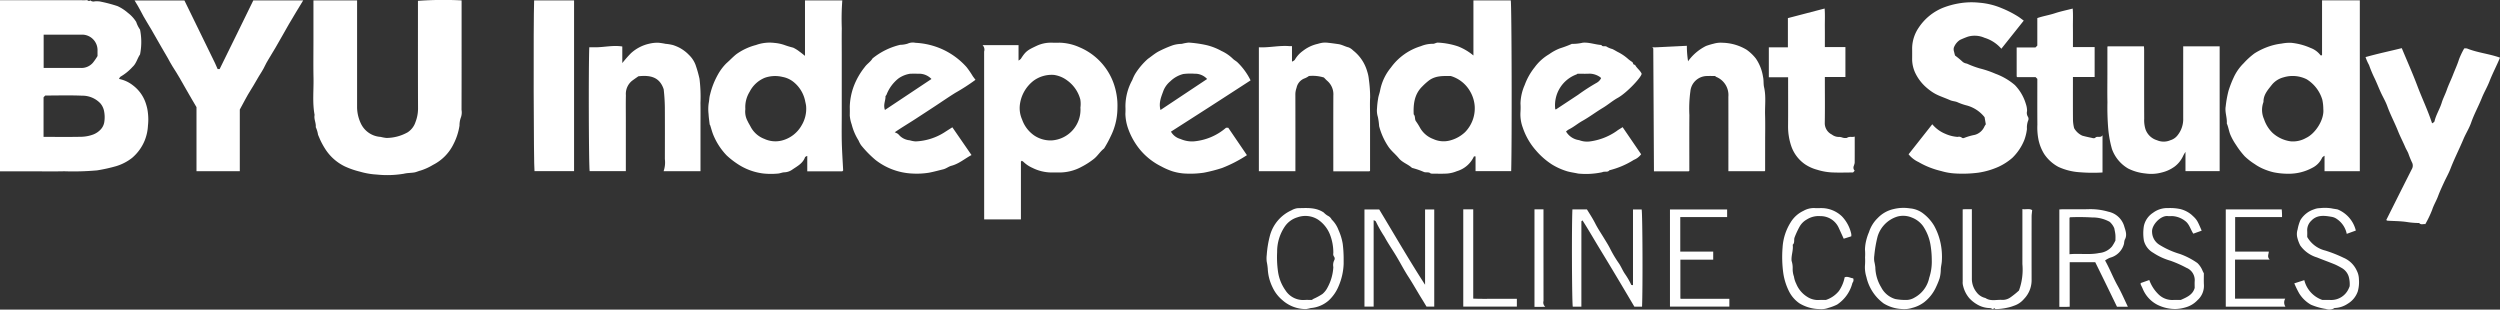 <svg id="Layer_1" data-name="Layer 1" xmlns="http://www.w3.org/2000/svg" viewBox="0 0 522.425 64.691"><rect x="0" y="0" width="522.425" height="64.691" fill="#333333" stroke="none"/><defs><style>.cls-1{fill:#fff;}</style></defs><title>byuis-logo-white</title><path class="cls-1" d="M19.699,54.24V18.48H36.708a8.152,8.152,0,0,0,1.078-.012c0.262-.035.494,0.391,0.754,0.031a1.036,1.036,0,0,0,.989.215,6.907,6.907,0,0,1,.957.016,30.723,30.723,0,0,1,3.787.99,9.084,9.084,0,0,1,2.167,1.416,7.061,7.061,0,0,1,1.726,1.889,6.021,6.021,0,0,0,.795,1.598,13.132,13.132,0,0,1,0,5.198c-0.577.83-.767,1.881-1.562,2.596a10.349,10.349,0,0,1-2.517,2.04,1.27,1.27,0,0,0-.308.477,6.793,6.793,0,0,1,2.9,1.336,7.68,7.68,0,0,1,2.769,4.007A8.691,8.691,0,0,1,50.62,42.153a11.209,11.209,0,0,1-.002,2.514,9.656,9.656,0,0,1-.702,3.181,9.484,9.484,0,0,1-2.615,3.583,10.103,10.103,0,0,1-3.357,1.735,33.442,33.442,0,0,1-3.963.875,56.272,56.272,0,0,1-6.863.187C30.84,54.282,28.56,54.24,26.281,54.24H19.699ZM28.8,47.04c2.726,0,5.358.037,7.987-.022a7.684,7.684,0,0,0,2.425-.488,4.168,4.168,0,0,0,1.564-1.083,2.918,2.918,0,0,0,.713-1.48,6.559,6.559,0,0,0-.053-2.362,3.485,3.485,0,0,0-.785-1.593,5.181,5.181,0,0,0-3.775-1.58C34.293,38.318,31.701,38.4,29.16,38.4l-0.3.3a0.242,0.242,0,0,0-.057.095C28.8,41.507,28.8,44.219,28.8,47.04Zm0.021-14.4c2.66,0,5.212.002,7.764-.001a3.164,3.164,0,0,0,2.53-1.094,12.533,12.533,0,0,0,.965-1.399c0-.469-0.006-0.828.001-1.187a3.235,3.235,0,0,0-3.278-3.284c-2.272.018-4.545,0.004-6.818,0.004H28.821v6.96Z" transform="translate(-19.699 -18.437)"/><path class="cls-1" d="M85.2,18.514h9.12v1.211q0,10.614,0,21.229a8.152,8.152,0,0,0,.879,3.472,4.9,4.9,0,0,0,4.047,2.619,8.276,8.276,0,0,0,1.22.22,9.184,9.184,0,0,0,4.423-1.182,4.027,4.027,0,0,0,1.634-2.137,7.84,7.84,0,0,0,.533-2.786c-0.03-7.516-.016-15.032-0.016-22.548a74.125,74.125,0,0,1,9.12-.092v1.162c0,7.236.008,14.473-.015,21.709a3.137,3.137,0,0,1-.183,1.723,4.931,4.931,0,0,0-.239,1.563,12.544,12.544,0,0,1-1.279,3.917,9.521,9.521,0,0,1-4.254,4.294,11.934,11.934,0,0,1-2.624,1.195c-0.432.099-.841,0.313-1.275,0.387-0.72.121-1.471,0.092-2.174,0.267a20.837,20.837,0,0,1-5.66.178,15.62,15.62,0,0,1-3.557-.612,17.439,17.439,0,0,1-3.152-1.096,10.075,10.075,0,0,1-4.143-3.728,16.391,16.391,0,0,1-.819-1.46c-0.232-.462-0.416-0.947-0.626-1.419a5.875,5.875,0,0,0-.479-1.601c0.102-.864-0.426-1.668-0.24-2.539-0.483-2.553-.177-5.131-0.228-7.697C85.159,32.164,85.2,29.564,85.2,26.966V18.514Z" transform="translate(-19.699 -18.437)"/><path class="cls-1" d="M504.938,29.981V18.51h7.893V54.208h-7.374V50.984a1.749,1.749,0,0,0-.488.375,4.381,4.381,0,0,1-2.032,2.129,10.257,10.257,0,0,1-4.885,1.256,15.379,15.379,0,0,1-3.25-.306,12.712,12.712,0,0,1-2.102-.695,9.877,9.877,0,0,1-1.85-1.028,12.864,12.864,0,0,1-2.078-1.62,17.051,17.051,0,0,1-1.802-2.364,12.423,12.423,0,0,1-1.191-2.142c-0.309-.749-0.404-1.581-0.738-2.333a0.277,0.277,0,0,1-.002-0.119c0.068-1.176-.452-2.32-0.231-3.497a22.425,22.425,0,0,1,.585-3.232,22.035,22.035,0,0,1,1.083-2.792,9.982,9.982,0,0,1,2.086-2.971,15.377,15.377,0,0,1,2.262-2.055,14.433,14.433,0,0,1,3.215-1.512,12.649,12.649,0,0,1,2.434-.533,9.306,9.306,0,0,1,1.944-.169,13.15,13.15,0,0,1,4.108,1.072,4.616,4.616,0,0,1,2.103,1.548A0.8,0.8,0,0,0,504.938,29.981Zm0.265,11.263a9.607,9.607,0,0,0-.21-1.971,7.553,7.553,0,0,0-3.255-4.263,6.557,6.557,0,0,0-4.867-.406,4.678,4.678,0,0,0-2.356,1.472c-0.836,1.068-1.85,2.13-1.813,3.663a4.725,4.725,0,0,0,.114,3.602,7.112,7.112,0,0,0,1.782,2.865,7.04,7.04,0,0,0,3.821,1.77,5.539,5.539,0,0,0,3.164-.704C503.575,46.343,505.421,43.42,505.203,41.244Z" transform="translate(-19.699 -18.437)"/><path class="cls-1" d="M327.601,30.036V18.52h7.805c0.189,1.122.264,29.501,0.085,35.673h-7.447V51.12h-0.333a5.667,5.667,0,0,1-3.583,3.093,6.744,6.744,0,0,1-1.95.485c-1.154.078-2.316,0.022-3.475,0.022-0.397-.416-0.95-0.175-1.419-0.333a16.84,16.84,0,0,0-2.52-.867c-0.841-.783-2.011-1.103-2.763-2.025-0.667-.818-1.512-1.466-2.133-2.351a13.996,13.996,0,0,1-1.972-4.349,13.679,13.679,0,0,0-.265-1.924,4.493,4.493,0,0,1-.172-1.839,16.14,16.14,0,0,1,.219-1.939c0.068-.6.319-1.162,0.418-1.739a10.695,10.695,0,0,1,2.268-4.806,12.045,12.045,0,0,1,6.274-4.47,6.405,6.405,0,0,1,2.441-.489c0.371,0.043.688-.251,1.098-0.246a15.464,15.464,0,0,1,4.234.795A11.634,11.634,0,0,1,327.601,30.036Zm0.27,10.621a7.174,7.174,0,0,0-.959-3.119A6.931,6.931,0,0,0,322.859,34.32c-1.575-.002-3.138-0.104-4.545.927a13.32,13.32,0,0,0-1.388,1.245c-1.659,1.609-1.903,3.679-1.807,5.843,0.403,0.412.149,1.05,0.495,1.473a14.199,14.199,0,0,1,.892,1.44,5.289,5.289,0,0,0,2.679,2.23,5.161,5.161,0,0,0,3.421.337,7.246,7.246,0,0,0,3.242-1.76A7.122,7.122,0,0,0,327.871,40.657Z" transform="translate(-19.699 -18.437)"/><path class="cls-1" d="M233.214,52.037a1.143,1.143,0,0,0-.132.123,0.194,0.194,0,0,0-.04.102C233.04,56.255,233.04,60.248,233.04,64.28h-7.68V63.285q0-17.033-.009-34.066a1.315,1.315,0,0,0-.33-1.348h7.523v3.228a2.413,2.413,0,0,0,.49-0.38c1.004-1.589,1.441-1.833,3.238-2.679a6.96,6.96,0,0,1,3.199-.682c0.56,0.011,1.12.005,1.679,0.001a10.84,10.84,0,0,1,4.158.967,12.862,12.862,0,0,1,7.418,8.523,14.446,14.446,0,0,1,.468,2.802c0.034,0.598.027,1.2,0.003,1.799a13.227,13.227,0,0,1-1.375,5.428,23.835,23.835,0,0,1-1.262,2.355,1.076,1.076,0,0,1-.195.277c-0.788.618-1.286,1.503-2.082,2.136a16.093,16.093,0,0,1-2.565,1.648,9.685,9.685,0,0,1-4.788,1.188c-0.52-.01-1.04-0.005-1.559-0.001a9.034,9.034,0,0,1-3.92-.962,6.33,6.33,0,0,1-1.879-1.26A1.699,1.699,0,0,0,233.214,52.037Zm12.261-11.129a5.638,5.638,0,0,0-.027-1.704,7.14,7.14,0,0,0-2.757-3.971,5.982,5.982,0,0,0-2.751-1.142,6.436,6.436,0,0,0-4.186,1.163,7.495,7.495,0,0,0-2.953,5.254,5.895,5.895,0,0,0,.487,2.91,6.761,6.761,0,0,0,2.546,3.34,6.15,6.15,0,0,0,3.645,1.021A6.436,6.436,0,0,0,245.475,40.908Z" transform="translate(-19.699 -18.437)"/><path class="cls-1" d="M187.917,30.111v-11.59h7.797a52.66,52.66,0,0,0-.107,5.813c-0.029,1.999-.006,3.999-0.006,5.999V42.212c0,2-.039,4,0.011,5.999,0.049,1.967.187,3.931,0.283,5.84a1.316,1.316,0,0,1-.133.146,0.192,0.192,0,0,1-.102.042c-2.394.002-4.788,0.002-7.266,0.002V51.02a1.237,1.237,0,0,0-.462.254c-0.462,1.349-1.692,1.92-2.734,2.652a3.012,3.012,0,0,1-1.565.518c-0.52.014-.966,0.26-1.46,0.27a15.004,15.004,0,0,1-2.994-.025,12.485,12.485,0,0,1-5.49-2.081,17.041,17.041,0,0,1-2.16-1.713,13.706,13.706,0,0,1-2.803-4.349c-0.245-.619-0.407-1.271-0.611-1.907a1.45,1.45,0,0,1-.112-0.192c-0.087-.726-0.197-1.451-0.235-2.18a8.732,8.732,0,0,1,.028-2.271c0.13-.599.108-1.215,0.287-1.794a16.116,16.116,0,0,1,1.608-4.13,10.55,10.55,0,0,1,1.777-2.389c0.712-.621,1.358-1.322,2.093-1.913a12.321,12.321,0,0,1,4.118-1.926,8.374,8.374,0,0,1,3.866-.439,8.503,8.503,0,0,1,1.99.407,18.67,18.67,0,0,0,1.915.583,7.288,7.288,0,0,1,1.333.835C187.128,29.469,187.448,29.744,187.917,30.111Zm-12.462,11.12a4.129,4.129,0,0,0,.471,2.513c0.18,0.405.427,0.78,0.632,1.175a5.394,5.394,0,0,0,2.876,2.544,5.51,5.51,0,0,0,3.644.342,6.619,6.619,0,0,0,4.123-3.153,6.704,6.704,0,0,0,.953-4.032c-0.038-.41-0.16-0.811-0.233-1.218a6.881,6.881,0,0,0-2.459-3.887,5.137,5.137,0,0,0-2.23-1.001,6.542,6.542,0,0,0-3.71.177,6.168,6.168,0,0,0-3.172,2.929A6.074,6.074,0,0,0,175.454,41.231Z" transform="translate(-19.699 -18.437)"/><path class="cls-1" d="M418.534,50.677L423.488,44.4a6.967,6.967,0,0,0,2.699,1.989,7.653,7.653,0,0,0,2.608.658,0.946,0.946,0,0,1,.891.177,0.461,0.461,0,0,0,.442.045,12.526,12.526,0,0,1,2.25-.651,3.099,3.099,0,0,0,2.025-1.784,3.102,3.102,0,0,1,.272-0.418l-0.257-1.485A7.117,7.117,0,0,0,430.517,40.43a11.797,11.797,0,0,1-1.676-.591c-0.506-.252-1.08-0.234-1.607-0.463-2.139-.929-3.042-1.02-4.832-2.525a9.449,9.449,0,0,1-2.512-3.26,7.008,7.008,0,0,1-.611-2.626q0.014-1.259.001-2.518a7.816,7.816,0,0,1,1.367-4.228,11.056,11.056,0,0,1,5.184-4.2,17.016,17.016,0,0,1,3.129-.86,15.456,15.456,0,0,1,4.344-.158,14.994,14.994,0,0,1,4.671,1.136,21.877,21.877,0,0,1,3.369,1.707c0.415,0.259.798,0.569,1.258,0.901l-4.682,5.878a7.56,7.56,0,0,0-3.523-2.292,5.096,5.096,0,0,0-3.473-.231c-0.57.203-1.097,0.423-1.644,0.675a3.298,3.298,0,0,0-1.296,1.644,1.602,1.602,0,0,0,.072.873c0.028,0.185.089,0.366,0.185,0.743a19.639,19.639,0,0,1,1.645,1.365,1.905,1.905,0,0,0,.833.329,19.135,19.135,0,0,0,2.701,1.007,20.464,20.464,0,0,1,3.259,1.108,13.201,13.201,0,0,1,4.061,2.363,9.588,9.588,0,0,1,2.308,3.965,4.478,4.478,0,0,1,.246,1.462,1.53,1.53,0,0,0,.204,1.24,0.867,0.867,0,0,1,.003.806,4.141,4.141,0,0,0-.23,1.71,10.06,10.06,0,0,1-.545,2.29,10.824,10.824,0,0,1-2.519,3.755,12.242,12.242,0,0,1-2.837,1.838,16.064,16.064,0,0,1-4.288,1.253,25.809,25.809,0,0,1-4.826.16,12.735,12.735,0,0,1-2.897-.505,17.9,17.9,0,0,1-2.44-.763,16.374,16.374,0,0,1-2.295-1.112A5.878,5.878,0,0,1,418.534,50.677Z" transform="translate(-19.699 -18.437)"/><path class="cls-1" d="M65.181,32.873H65.595Q67.36,29.282,69.12,25.7q1.76-3.589,3.516-7.185H83.059c-1.03,1.707-2.046,3.347-3.015,5.015-0.43.74-.843,1.491-1.268,2.236-0.999,1.75-1.985,3.506-3.059,5.213-0.493.784-.827,1.668-1.33,2.444-0.816,1.257-1.504,2.587-2.311,3.85-0.8,1.253-1.459,2.596-2.266,4.055V54.216h-9.05V40.83c-0.772-1.325-1.485-2.51-2.16-3.715-0.894-1.597-1.8-3.186-2.8-4.721-0.387-.593-0.704-1.234-1.051-1.848C53.887,29.02,52.955,27.53,52.12,25.995c-1.016-1.866-2.226-3.616-3.168-5.522-0.328-.664-0.748-1.282-1.14-1.945h10.422c0.41,0.837.849,1.733,1.286,2.629q2.559,5.24,5.116,10.482C64.83,32.037,64.995,32.449,65.181,32.873Z" transform="translate(-19.699 -18.437)"/><path class="cls-1" d="M514.026,30.367c2.607-.736,5.129-1.259,7.572-1.868,1.127,2.709,2.273,5.275,3.262,7.9,0.977,2.594,2.191,5.095,3.07,7.803a1.184,1.184,0,0,0,.498-0.374c0.308-1.389,1.106-2.583,1.519-3.935,0.278-.91.746-1.764,1.06-2.677,0.372-1.08.895-2.108,1.306-3.176s0.907-2.102,1.244-3.205a16.643,16.643,0,0,1,1.083-2.274,1.539,1.539,0,0,1,.606.011c2.219,0.896,4.635,1.101,6.879,1.915-0.717,1.713-1.561,3.301-2.212,4.98-0.454,1.169-1.113,2.258-1.579,3.423-0.7,1.75-1.623,3.399-2.245,5.189-0.41,1.18-1.112,2.256-1.597,3.414-0.871,2.079-1.904,4.085-2.714,6.192-0.384.998-.927,1.934-1.373,2.909-0.43.94-.872,1.879-1.229,2.848-0.359.973-.915,1.849-1.233,2.851a22.802,22.802,0,0,1-1.43,2.987c-0.416-.09-0.889.217-1.28-0.238a0.227,0.227,0,0,0-.117-0.003,16.691,16.691,0,0,1-2.424-.206c-1.347-.205-2.727-0.193-4.093-0.279a0.81,0.81,0,0,1-.243-0.141q1.163-2.325,2.331-4.658,1.495-2.979,2.998-5.954a1.444,1.444,0,0,0,.015-1.491,19.549,19.549,0,0,1-.743-1.849c-0.188-.442-0.452-0.846-0.642-1.293-0.476-1.122-1.054-2.203-1.502-3.336-0.693-1.753-1.596-3.413-2.236-5.192-0.361-1.004-.925-1.934-1.371-2.909-0.43-.94-0.804-1.907-1.244-2.842a25.251,25.251,0,0,1-1.203-2.862A10.004,10.004,0,0,1,514.026,30.367Z" transform="translate(-19.699 -18.437)"/><path class="cls-1" d="M476.397,54.198v-4.02a7.675,7.675,0,0,0-.472.807,5.781,5.781,0,0,1-1.782,2.252,7.53,7.53,0,0,1-2.716,1.248,8.251,8.251,0,0,1-3.376.203,10.23,10.23,0,0,1-3.638-1.036,7.719,7.719,0,0,1-3.379-4.075,22.856,22.856,0,0,1-.768-4.133,53.738,53.738,0,0,1-.175-5.663c-0.047-1.917-.01-3.837-0.01-5.755s0-3.837.002-5.755a0.674,0.674,0,0,1,.047-0.148h7.591c0.012,0.255.039,0.557,0.039,0.86,0.003,4.756-.008,9.512.013,14.268a6.396,6.396,0,0,0,.26,2.167,3.645,3.645,0,0,0,2.415,2.324,3.505,3.505,0,0,0,2.789,0,2.947,2.947,0,0,0,1.499-1.021,5.4,5.4,0,0,0,1.188-3.591q-0.005-6.894-.001-13.789V28.12H483.54V54.198h-7.143Z" transform="translate(-19.699 -18.437)"/><path class="cls-1" d="M296.353,34.633a8,8,0,0,0-3.136-.313,3.691,3.691,0,0,1-.823.467,2.666,2.666,0,0,0-1.759,2.023,4.023,4.023,0,0,0-.243,1.461q0.019,7.494.008,14.988V54.215h-7.635V28.316c2.145,0.118,4.242-.42,6.373-0.238,0.153,0.013.309,0.002,0.547,0.002v3.23a1.632,1.632,0,0,0,.566-0.338,5.942,5.942,0,0,1,1.726-1.909,7.753,7.753,0,0,1,3.102-1.462,7.35,7.35,0,0,1,.981-0.232,5.025,5.025,0,0,1,1.077-.003c0.764,0.079,1.528.188,2.283,0.297,0.712,0.103,1.379.511,2.11,0.68a2.927,2.927,0,0,1,.93.637,8.515,8.515,0,0,1,2.945,4.393,7.556,7.556,0,0,1,.344,1.653,27.552,27.552,0,0,1,.268,3.737C305.944,40.04,306,41.322,306,42.601v11.51a0.56,0.56,0,0,1-.08.086,0.193,0.193,0,0,1-.102.041c-2.473.002-4.945,0.002-7.498,0.002V53.035c0-4.876-.011-9.752.008-14.628a3.705,3.705,0,0,0-1.27-3.076C296.813,35.127,296.602,34.882,296.353,34.633Z" transform="translate(-19.699 -18.437)"/><path class="cls-1" d="M223.547,35.117a41.91,41.91,0,0,1-4.204,2.715c-1.437.892-2.828,1.858-4.242,2.787q-2.072,1.361-4.152,2.712c-1.372.892-2.786,1.722-4.281,2.748a4.254,4.254,0,0,1,.615.294,2.758,2.758,0,0,1,.426.42,3.445,3.445,0,0,0,2.118.967,5.01,5.01,0,0,0,1.218.226,12.128,12.128,0,0,0,6.038-1.908c0.531-.346,1.068-0.682,1.63-1.041l4.004,5.801c-1.38.721-2.586,1.813-4.196,2.238-0.585.154-1.093,0.592-1.727,0.746-0.984.238-1.952,0.51-2.954,0.702a15.96,15.96,0,0,1-3.385.183,13.478,13.478,0,0,1-7.813-2.854,22.255,22.255,0,0,1-3.005-3.076,5.619,5.619,0,0,1-.522-0.976,11.61,11.61,0,0,1-1.44-3.361,7.34,7.34,0,0,1-.399-1.874c0.017-.599.017-1.199,0.001-1.798a13.324,13.324,0,0,1,.803-4.226A14.855,14.855,0,0,1,200.4,32.459c0.483-.689,1.218-1.096,1.632-1.811a14.409,14.409,0,0,1,5.783-2.846,5.506,5.506,0,0,0,1.562-.246,2.542,2.542,0,0,1,1.602-.175,15.564,15.564,0,0,1,5.764,1.408,15.278,15.278,0,0,1,4.943,3.676,18.836,18.836,0,0,1,1.277,1.863C223.112,34.55,223.279,34.758,223.547,35.117Zm-18.923,6.3,9.724-6.473a3.59,3.59,0,0,0-2.511-1.103c-0.639-.004-1.279-0.007-1.918.001a5.707,5.707,0,0,0-2.467.987,8.007,8.007,0,0,0-2.497,3.401,1.158,1.158,0,0,1-.215.289C204.798,39.421,204.213,40.298,204.624,41.417Z" transform="translate(-19.699 -18.437)"/><path class="cls-1" d="M281.034,35.232c-2.799,1.812-5.573,3.615-8.355,5.407-2.745,1.768-5.497,3.523-8.287,5.31a3.285,3.285,0,0,0,1.991,1.531,6.035,6.035,0,0,0,2.665.508,11.852,11.852,0,0,0,6.864-2.863h0.452l3.905,5.736a27.669,27.669,0,0,1-5.208,2.686,31.947,31.947,0,0,1-3.801.979,19.552,19.552,0,0,1-4.23.158,10.939,10.939,0,0,1-2.429-.486,14.365,14.365,0,0,1-2.227-.983,13.673,13.673,0,0,1-4.431-3.486,14.636,14.636,0,0,1-2.515-4.466A10.042,10.042,0,0,1,254.87,42.24a15.166,15.166,0,0,0,.01-1.559,11.421,11.421,0,0,1,1.435-5.525,8.508,8.508,0,0,1,.615-1.299,14.414,14.414,0,0,1,2.627-3.106c0.709-.497,1.365-1.061,2.129-1.5a23.259,23.259,0,0,1,3.153-1.377,6.678,6.678,0,0,1,1.807-.268,9.228,9.228,0,0,1,1.461-.27,24.657,24.657,0,0,1,3.638.513,12.355,12.355,0,0,1,3.204,1.237,8.427,8.427,0,0,1,2.347,1.593c0.285,0.302.686,0.49,0.991,0.776A13.533,13.533,0,0,1,281.034,35.232Zm-18.83,6.196,9.747-6.482a3.401,3.401,0,0,0-2.6-1.102,12.085,12.085,0,0,0-2.38.059,5.981,5.981,0,0,0-2.711,1.523,4.945,4.945,0,0,0-1.419,1.914C262.411,38.57,261.787,39.814,262.204,41.427Z" transform="translate(-19.699 -18.437)"/><path class="cls-1" d="M357.747,38.898c-1.085.6-2.036,1.44-3.103,2.078-1.449.867-2.789,1.897-4.267,2.721-0.979.546-1.84,1.297-2.858,1.794a3.604,3.604,0,0,0-.565.425,3.767,3.767,0,0,0,2.738,1.808,4.657,4.657,0,0,0,2.171.279A12.689,12.689,0,0,0,357.46,45.87c0.407-.319.868-0.569,1.319-0.86l3.869,5.664a3.557,3.557,0,0,1-1.523,1.169,17.396,17.396,0,0,1-5.1,2.172c-0.383.516-.999,0.15-1.513,0.414a16.247,16.247,0,0,1-5.031.279c-0.811-.182-1.66-0.277-2.428-0.518a13.741,13.741,0,0,1-3.028-1.376,15.251,15.251,0,0,1-3.293-2.863,13.929,13.929,0,0,1-2.812-4.828,7.983,7.983,0,0,1-.489-3.281,14.21,14.21,0,0,0,.003-1.799,10.155,10.155,0,0,1,.88-3.837,13.045,13.045,0,0,1,2.07-3.689,10.074,10.074,0,0,1,3.037-2.75,10.114,10.114,0,0,1,2.254-1.225,24.077,24.077,0,0,0,2.389-.887,0.306,0.306,0,0,1,.097-0.051,9.375,9.375,0,0,0,2.3-.245c1.328-.107,2.578.399,3.881,0.482,0.255,0.495.804,0.071,1.168,0.39a4.606,4.606,0,0,0,1.122.452c0.371,0.17.718,0.392,1.077,0.587a9.847,9.847,0,0,1,2.253,1.521,7.38,7.38,0,0,0,.827.601c0.222,0.163.135,0.637,0.58,0.578,0.338,0.697,1.034,1.122,1.368,1.832C362.96,34.275,359.755,37.788,357.747,38.898ZM344.703,41.28a0.502,0.502,0,0,0,.178-0.002q2.301-1.516,4.6-3.037a40.857,40.857,0,0,1,3.865-2.496,2.211,2.211,0,0,0,.935-0.982,1.212,1.212,0,0,0-.193-0.2,3.931,3.931,0,0,0-2.211-.733c-0.834.047-1.673,0.007-2.51,0.016a0.808,0.808,0,0,0-.184.128A6.868,6.868,0,0,0,344.703,41.28Z" transform="translate(-19.699 -18.437)"/><path class="cls-1" d="M166.08,54.218h-7.711a5.53,5.53,0,0,0,.267-2.53c0.008-3.599.018-7.197-.004-10.796a36.985,36.985,0,0,0-.242-3.799c-0.842-2.551-2.773-2.999-5.29-2.714-0.344.245-.875,0.602-1.382,0.988a3.524,3.524,0,0,0-1.227,2.964c-0.037,1.758-.01,3.518-0.01,5.278V54.196h-7.561c-0.183-.997-0.254-21.512-0.078-25.876,0.381,0,.772-0.003,1.162,0,1.888,0.016,3.755-.478,5.737-0.169v3.47a25.176,25.176,0,0,1,1.792-2.048,8.319,8.319,0,0,1,3.847-2.004,7.174,7.174,0,0,1,1.946-.198,13.621,13.621,0,0,1,1.461.228,8.954,8.954,0,0,1,1.572.262,9.117,9.117,0,0,1,1.326.551,7.956,7.956,0,0,1,2,1.517,5.634,5.634,0,0,1,1.363,2.061,25.263,25.263,0,0,1,.825,2.906,30.829,30.829,0,0,1,.2,5.065c0.035,1.679.008,3.359,0.008,5.038v9.22Z" transform="translate(-19.699 -18.437)"/><path class="cls-1" d="M378.12,34.32c-0.555,0-1.115-.022-1.673.004a3.518,3.518,0,0,0-3.511,3.217,26.669,26.669,0,0,0-.207,4.943c-0.031,3.878-.01,7.757-0.01,11.638a0.576,0.576,0,0,1-.085.081,0.208,0.208,0,0,1-.104.036c-2.393.002-4.785,0.002-7.205,0.002-0.045-8.581-.09-17.115-0.14-25.649a0.944,0.944,0,0,0-.209-0.271c0.348,0,.615.011,0.881-0.002,2.085-.1,4.169-0.205,6.345-0.313a20.727,20.727,0,0,0,.255,3.25,2.786,2.786,0,0,1,.266-0.378,10.301,10.301,0,0,1,3.483-2.833,14.074,14.074,0,0,1,1.605-.48,5.166,5.166,0,0,1,1.828-.194,10.226,10.226,0,0,1,5.029,1.447,9.118,9.118,0,0,1,1.952,1.851,9.189,9.189,0,0,1,1.497,3.817c0.175,0.743.061,1.48,0.222,2.184,0.438,1.921.153,3.857,0.209,5.783,0.056,1.918.012,3.838,0.012,5.757q0,2.939-.003,5.878a0.376,0.376,0,0,1-.079.123H380.88V53.174c0-4.838.011-9.676-.005-14.514a4.083,4.083,0,0,0-2.579-4.17A0.699,0.699,0,0,1,378.12,34.32Z" transform="translate(-19.699 -18.437)"/><path class="cls-1" d="M405.336,28.278V34.53H401.04v0.957c0,2.879.038,5.759-.018,8.637a2.644,2.644,0,0,0,1.48,2.428A2.385,2.385,0,0,0,404.1,47.05a2.289,2.289,0,0,1,.547.113,1.865,1.865,0,0,0,1.011.086c0.537-.374,1.056-0.082,1.623-0.273,0,1.926.007,3.719-.009,5.511a4.804,4.804,0,0,1-.188.637,0.909,0.909,0,0,0,.191.987l-0.345.369c-1.518,0-3.076.065-4.625-.024a12.361,12.361,0,0,1-2.886-.549A8.482,8.482,0,0,1,396.9,52.772a7.651,7.651,0,0,1-2.807-3.592,12.714,12.714,0,0,1-.742-4.376c0.029-3.079.009-6.158,0.009-9.238v-0.98h-4.028V28.333h3.983v-6.111l7.677-2.003c0.107,1.281.032,2.618,0.045,3.952,0.014,1.355.003,2.71,0.003,4.106h4.296Z" transform="translate(-19.699 -18.437)"/><path class="cls-1" d="M457.415,28.278v6.254H452.88V35.61c0,2.64-.014,5.28.011,7.919a7.621,7.621,0,0,0,.242,1.697,3.784,3.784,0,0,0,1.712,1.566c0.685,0.19,1.383.337,2.08,0.481a0.822,0.822,0,0,0,.581-0.008c0.406-.517,1.13.088,1.556-0.558V54.48a33.868,33.868,0,0,1-4.759-.05,12.509,12.509,0,0,1-4.45-1.113,8.236,8.236,0,0,1-2.979-2.695,9.264,9.264,0,0,1-1.235-3.218,13.138,13.138,0,0,1-.189-2.91c-0.025-3.197-.01-6.395-0.01-9.574l-0.358-.358h-3.835a0.586,0.586,0,0,1-.086-0.084,0.199,0.199,0,0,1-.038-0.103c-0.002-1.994-.002-3.987-0.002-6.023h3.928l0.387-.387V22.216c1.199-.42,2.454-0.609,3.659-1.006,1.2-.396,2.446-0.649,3.737-0.982,0.109,1.273.032,2.61,0.046,3.942,0.014,1.355.003,2.71,0.003,4.107h4.535Z" transform="translate(-19.699 -18.437)"/><path class="cls-1" d="M139.662,18.522V54.198h-8.267c-0.178-1.031-.252-31.23-0.077-35.676h8.344Z" transform="translate(-19.699 -18.437)"/><path class="cls-1" d="M306.75,64.456v18.05h-1.92V62.209h3.083c3.14,5.183,6.214,10.537,9.583,15.736V62.211h1.917V82.514h-1.61c-0.305-.503-0.648-1.083-1.005-1.655-0.951-1.523-1.818-3.096-2.798-4.603-0.893-1.373-1.643-2.838-2.485-4.245-0.826-1.381-1.755-2.705-2.513-4.121a26.979,26.979,0,0,1-1.812-3.206A1.265,1.265,0,0,0,306.75,64.456Z" transform="translate(-19.699 -18.437)"/><path class="cls-1" d="M360.946,78.014V62.206h1.812c0.182,0.952.25,16.459,0.079,20.314h-1.603c-1.165-1.964-2.361-3.993-3.569-6.013s-2.422-4.038-3.649-6.048c-1.21-1.982-2.359-4.004-3.62-5.961a1.57,1.57,0,0,0-.18.129,0.172,0.172,0,0,0-.054.096c-0.002,5.915-.002,11.831-0.002,17.792h-1.8c-0.178-.951-0.245-16.607-0.076-20.316H351.32c0.576,0.929,1.21,1.893,1.738,2.936,0.539,1.064,1.219,2.056,1.837,3.08,0.443,0.734.907,1.449,1.292,2.223a24.092,24.092,0,0,0,1.778,2.98c0.516,0.744.825,1.595,1.346,2.325a14.627,14.627,0,0,1,1.277,2.232A1.011,1.011,0,0,0,360.946,78.014Z" transform="translate(-19.699 -18.437)"/><path class="cls-1" d="M459.596,72.872c0.975,1.716,1.66,3.564,2.626,5.279,0.79,1.402,1.42,2.895,2.135,4.378H462.08c-0.75-1.548-1.506-3.114-2.268-4.676-0.746-1.528-1.499-3.053-2.273-4.628H452.204v9.303c-0.731.064-1.428,0.017-2.164,0.036V62.206c0.255-.014.555-0.043,0.856-0.044,1.798-.004,3.598.039,5.395-0.016a13.341,13.341,0,0,1,3.987.531,4.373,4.373,0,0,1,3.272,2.891c0.267,0.931.763,1.961,0.142,2.998a4.196,4.196,0,0,0-.131.783,4.063,4.063,0,0,1-2.913,2.94A4.818,4.818,0,0,0,459.596,72.872ZM452.16,71.561c2.135-.2,4.18.175,6.225-0.256a3.932,3.932,0,0,0,2.667-1.373,9.291,9.291,0,0,0,.708-1.231c0-.356.031-0.796-0.009-1.229-0.041-.45-0.15-0.894-0.232-1.34a3.776,3.776,0,0,0-.955-1.336,7.369,7.369,0,0,0-3.685-.918,44.531,44.531,0,0,0-4.612-.038,0.484,0.484,0,0,0-.105.142C452.16,66.459,452.16,68.935,452.16,71.561Z" transform="translate(-19.699 -18.437)"/><path class="cls-1" d="M300.48,72.245c0,0.565.003,0.965,0,1.365a12.918,12.918,0,0,1-1.044,4.607,8.494,8.494,0,0,1-2.05,2.987,6.449,6.449,0,0,1-3.775,1.605,8.675,8.675,0,0,1-.98.216,7.357,7.357,0,0,1-4.972-1.887,7.763,7.763,0,0,1-2.073-2.741,9.718,9.718,0,0,1-.963-3.808,11.746,11.746,0,0,0-.215-1.46,5.865,5.865,0,0,1,.004-1.437,21.533,21.533,0,0,1,.701-4.146,8.105,8.105,0,0,1,4.47-5.163,3.499,3.499,0,0,1,1.248-.441c1.879-.028,3.789-0.242,5.499.911a3.602,3.602,0,0,0,.898.7,1.711,1.711,0,0,1,.756.762,5.893,5.893,0,0,1,1.418,2.183,11.547,11.547,0,0,1,.885,2.884A25.27,25.27,0,0,1,300.48,72.245ZM293.827,81.12c0.177-.116.268-0.186,0.368-0.239a12.725,12.725,0,0,0,1.85-1.007,4.258,4.258,0,0,0,1.061-1.343,10.003,10.003,0,0,0,1.219-4.286,2.232,2.232,0,0,1,.215-1.472,0.691,0.691,0,0,0-.037-0.67,0.915,0.915,0,0,1-.179-0.772,10.328,10.328,0,0,0-.71-3.899,6.753,6.753,0,0,0-2.533-3.134,4.94,4.94,0,0,0-4.281-.44,4.864,4.864,0,0,0-2.558,1.837,9.341,9.341,0,0,0-1.66,5.411,21.279,21.279,0,0,0,.168,3.98,8.909,8.909,0,0,0,1.571,4.022,4.375,4.375,0,0,0,3.938,2.018C292.774,81.084,293.296,81.12,293.827,81.12Z" transform="translate(-19.699 -18.437)"/><path class="cls-1" d="M409.44,72.24a11.257,11.257,0,0,0-.017-1.677,8.927,8.927,0,0,1,.273-1.942,10.209,10.209,0,0,1,.566-1.675,7.069,7.069,0,0,1,1.833-2.954,6.516,6.516,0,0,1,3.296-1.863,8.617,8.617,0,0,1,3.383-.154,5.286,5.286,0,0,1,2.512.854,9.036,9.036,0,0,1,2.574,2.756,13.113,13.113,0,0,1,1.379,3.745,13.899,13.899,0,0,1,.248,3.609c-0.017.595-.205,1.199-0.22,1.821a7.699,7.699,0,0,1-.243,1.816,14.701,14.701,0,0,1-.703,1.746,8.493,8.493,0,0,1-2.527,3.265,6.922,6.922,0,0,1-2.5,1.188,5.484,5.484,0,0,1-2.169.235,7.935,7.935,0,0,1-3.821-1.177,10.329,10.329,0,0,1-1.23-1.087,9.406,9.406,0,0,1-2.351-4.417,6.74,6.74,0,0,1-.294-2.531A12.291,12.291,0,0,0,409.44,72.24Zm13.941,0.521a19.308,19.308,0,0,0-.228-2.915,9.897,9.897,0,0,0-1.588-4.154,5.158,5.158,0,0,0-2.376-1.802,4.663,4.663,0,0,0-2.963-.207,6.236,6.236,0,0,0-4.164,4.162,25.93,25.93,0,0,0-.692,4.021,4.322,4.322,0,0,0-.002,1.195,11.749,11.749,0,0,1,.219,1.219A8.344,8.344,0,0,0,412.8,78.453a4.872,4.872,0,0,0,2.947,2.47,11.264,11.264,0,0,0,2.189.195,3.319,3.319,0,0,0,1.832-.489,6.08,6.08,0,0,0,3.078-4.138A10.685,10.685,0,0,0,423.381,72.761Z" transform="translate(-19.699 -18.437)"/><path class="cls-1" d="M508.187,62.199a6.411,6.411,0,0,1,3.81,4.415l-1.899.691a4.901,4.901,0,0,0-2-3.056,2.609,2.609,0,0,0-1.216-.51c-1.503-.263-3.023-0.439-4.21.843a2.715,2.715,0,0,0-.838,2.049c0.029,0.475.005,0.953,0.005,1.331a5.977,5.977,0,0,0,3.781,2.834,27.596,27.596,0,0,1,3.81,1.505,5.308,5.308,0,0,1,2.789,2.745,4.115,4.115,0,0,1,.423,1.744,7.155,7.155,0,0,1-.238,2.54,4.828,4.828,0,0,1-2.111,2.585,5.219,5.219,0,0,1-2.75.886,1.945,1.945,0,0,1-1.807.198,13.17,13.17,0,0,1-3.11-.883,6.882,6.882,0,0,1-2.452-2.349,19.436,19.436,0,0,1-1.036-2.118l2.091-.672a5.849,5.849,0,0,0,3.784,4.144c0.444,0,1.081-.021,1.717.004a3.984,3.984,0,0,0,3.718-2.259,5.365,5.365,0,0,0,.262-0.626,5.866,5.866,0,0,0-.214-2.046,3.153,3.153,0,0,0-1.509-1.792,14.453,14.453,0,0,0-1.382-.714c-1.231-.502-2.484-0.949-3.714-1.452a6.605,6.605,0,0,1-3.51-2.503,7.811,7.811,0,0,1-.619-1.663,3.171,3.171,0,0,1,.069-1.691,8.888,8.888,0,0,1,.575-1.93,5.215,5.215,0,0,1,2.867-2.272,3.249,3.249,0,0,1,1.213-.243,9.113,9.113,0,0,1,2.386.036C507.323,62.069,507.767,62.116,508.187,62.199Z" transform="translate(-19.699 -18.437)"/><path class="cls-1" d="M441.601,79.145a12.673,12.673,0,0,0,.717-5.527c0.006-3.791.002-7.582,0.002-11.491,0.71,0.14,1.414-.185,2.042.221-0.044.494-.116,0.926-0.117,1.357q-0.012,6.712-.002,13.425a5.617,5.617,0,0,1-1.59,3.779,4.615,4.615,0,0,1-2.162,1.44,7.418,7.418,0,0,1-1.06.328,12.275,12.275,0,0,1-2.728.353,0.701,0.701,0,0,1-.264-0.224l-0.287.267a1.444,1.444,0,0,0-.588-0.258,5.417,5.417,0,0,1-2.201-.493,7.023,7.023,0,0,1-2.111-1.542,6.109,6.109,0,0,1-1.319-2.586,2.594,2.594,0,0,1-.09-0.921c-0.005-4.994-.003-9.989-0.003-15.082,0.606-.07,1.224-0.013,1.92-0.039v1.212q0,6.593,0,13.185a4.524,4.524,0,0,0,1.036,3.028A3.128,3.128,0,0,0,434.59,80.71c1.11,0.76,2.362.3,3.547,0.397a2.826,2.826,0,0,0,1.687-.529A16.972,16.972,0,0,0,441.601,79.145Z" transform="translate(-19.699 -18.437)"/><path class="cls-1" d="M480.24,75.556c0,0.723-.032,1.523.007,2.32a4,4,0,0,1-1.343,3.293,5.332,5.332,0,0,1-2.503,1.501,8.056,8.056,0,0,1-2.124.34,8.428,8.428,0,0,1-3.81-.913,6.58,6.58,0,0,1-3.001-3.309c-0.129-.306-0.289-0.6-0.421-0.904a0.94,0.94,0,0,1-.004-0.296l1.794-.637a7.847,7.847,0,0,0,1.846,2.914,4.093,4.093,0,0,0,3.083,1.261c0.597-.037,1.198-0.006,1.642-0.006,1.308-.581,2.518-1.099,2.915-2.514,0-.479-0.026-0.959.005-1.436a2.769,2.769,0,0,0-1.726-2.767,24.048,24.048,0,0,0-3.344-1.482,12.989,12.989,0,0,1-3.613-1.668,4.071,4.071,0,0,1-1.929-2.509,9.292,9.292,0,0,1-.012-3.071,4.395,4.395,0,0,1,1.913-2.77,4.98,4.98,0,0,1,3.182-.985,10.197,10.197,0,0,1,2.546.213,5.894,5.894,0,0,1,2.28,1.147c1.19,1.076,1.219,1.174,2.162,3.36l-1.751.63c-0.596-.911-0.813-1.962-1.661-2.621a4.814,4.814,0,0,0-2.564-1.042c-0.357-.032-0.724.033-1.077-0.012-1.505-.19-3.441,1.877-3.313,3.309a3.222,3.222,0,0,0,1.566,2.708,17.278,17.278,0,0,0,4.251,1.898,15.343,15.343,0,0,1,3.651,1.895,4.629,4.629,0,0,1,1.115,1.696C480.073,75.23,480.139,75.364,480.24,75.556Z" transform="translate(-19.699 -18.437)"/><path class="cls-1" d="M370.825,63.798v7.214h6.882v1.694h-6.861v8.096c-0.02-.022.003,0.012,0.033,0.035a0.191,0.191,0,0,0,.102.042c3.354,0.002,6.708.002,10.101,0.002v1.624h-12.41V62.209h11.944v1.588h-9.79Z" transform="translate(-19.699 -18.437)"/><path class="cls-1" d="M406.56,67.82l-1.58.501c-0.334-.731-0.695-1.526-1.061-2.32a4.156,4.156,0,0,0-3.83-2.401,4.599,4.599,0,0,0-2.829.706,3.909,3.909,0,0,0-1.477,1.45,17.261,17.261,0,0,0-1.076,2.312c-0.178.506,0.082,1.11-.387,1.515,0.172,1.144-.352,2.242-0.231,3.377a4.574,4.574,0,0,1,.226,1.579,4.74,4.74,0,0,0,.267,1.698,4.934,4.934,0,0,0,.468,1.478,5.779,5.779,0,0,0,2.31,2.753,4.137,4.137,0,0,0,2.491.661c0.515-.042,1.037-0.007,1.389-0.007a5.865,5.865,0,0,0,2.739-1.879,7.732,7.732,0,0,0,1.199-2.857c0.633-.269,1.183.16,1.778,0.211a0.909,0.909,0,0,1-.151.946,7.679,7.679,0,0,1-3.209,4.543,10.327,10.327,0,0,1-1.765.675,4.346,4.346,0,0,1-2.039.258,8.29,8.29,0,0,1-4.053-1.188A6.711,6.711,0,0,1,393.6,79.417a12.64,12.64,0,0,1-1.252-3.93,24.766,24.766,0,0,1-.145-5.303,11.089,11.089,0,0,1,1.685-5.277,6.235,6.235,0,0,1,2.682-2.414,4.418,4.418,0,0,1,2.28-.582c0.514,0.053,1.038.003,1.558,0.011a6.226,6.226,0,0,1,4.207,1.735,7.662,7.662,0,0,1,1.938,3.646A1.864,1.864,0,0,1,406.56,67.82Z" transform="translate(-19.699 -18.437)"/><path class="cls-1" d="M484.818,82.521v-20.32h11.694a13.039,13.039,0,0,1,.061,1.601h-9.795v7.205h7.033c-0.022.562-.406,1.109,0.192,1.676h-7.247V80.848h10.488a1.583,1.583,0,0,0,.042,1.673H484.818Z" transform="translate(-19.699 -18.437)"/><path class="cls-1" d="M325.478,62.181h2.083V80.838c1.534,0.091,3.037.028,4.536,0.04,1.513,0.012,3.027.003,4.581,0.003v1.621h-11.2V62.181Z" transform="translate(-19.699 -18.437)"/><path class="cls-1" d="M340.36,62.185h1.88v1.171q0,8.988.008,17.975a1.133,1.133,0,0,0,.367,1.208c-0.828.039-1.521,0.009-2.255,0.025V62.185Z" transform="translate(-19.699 -18.437)"/></svg>